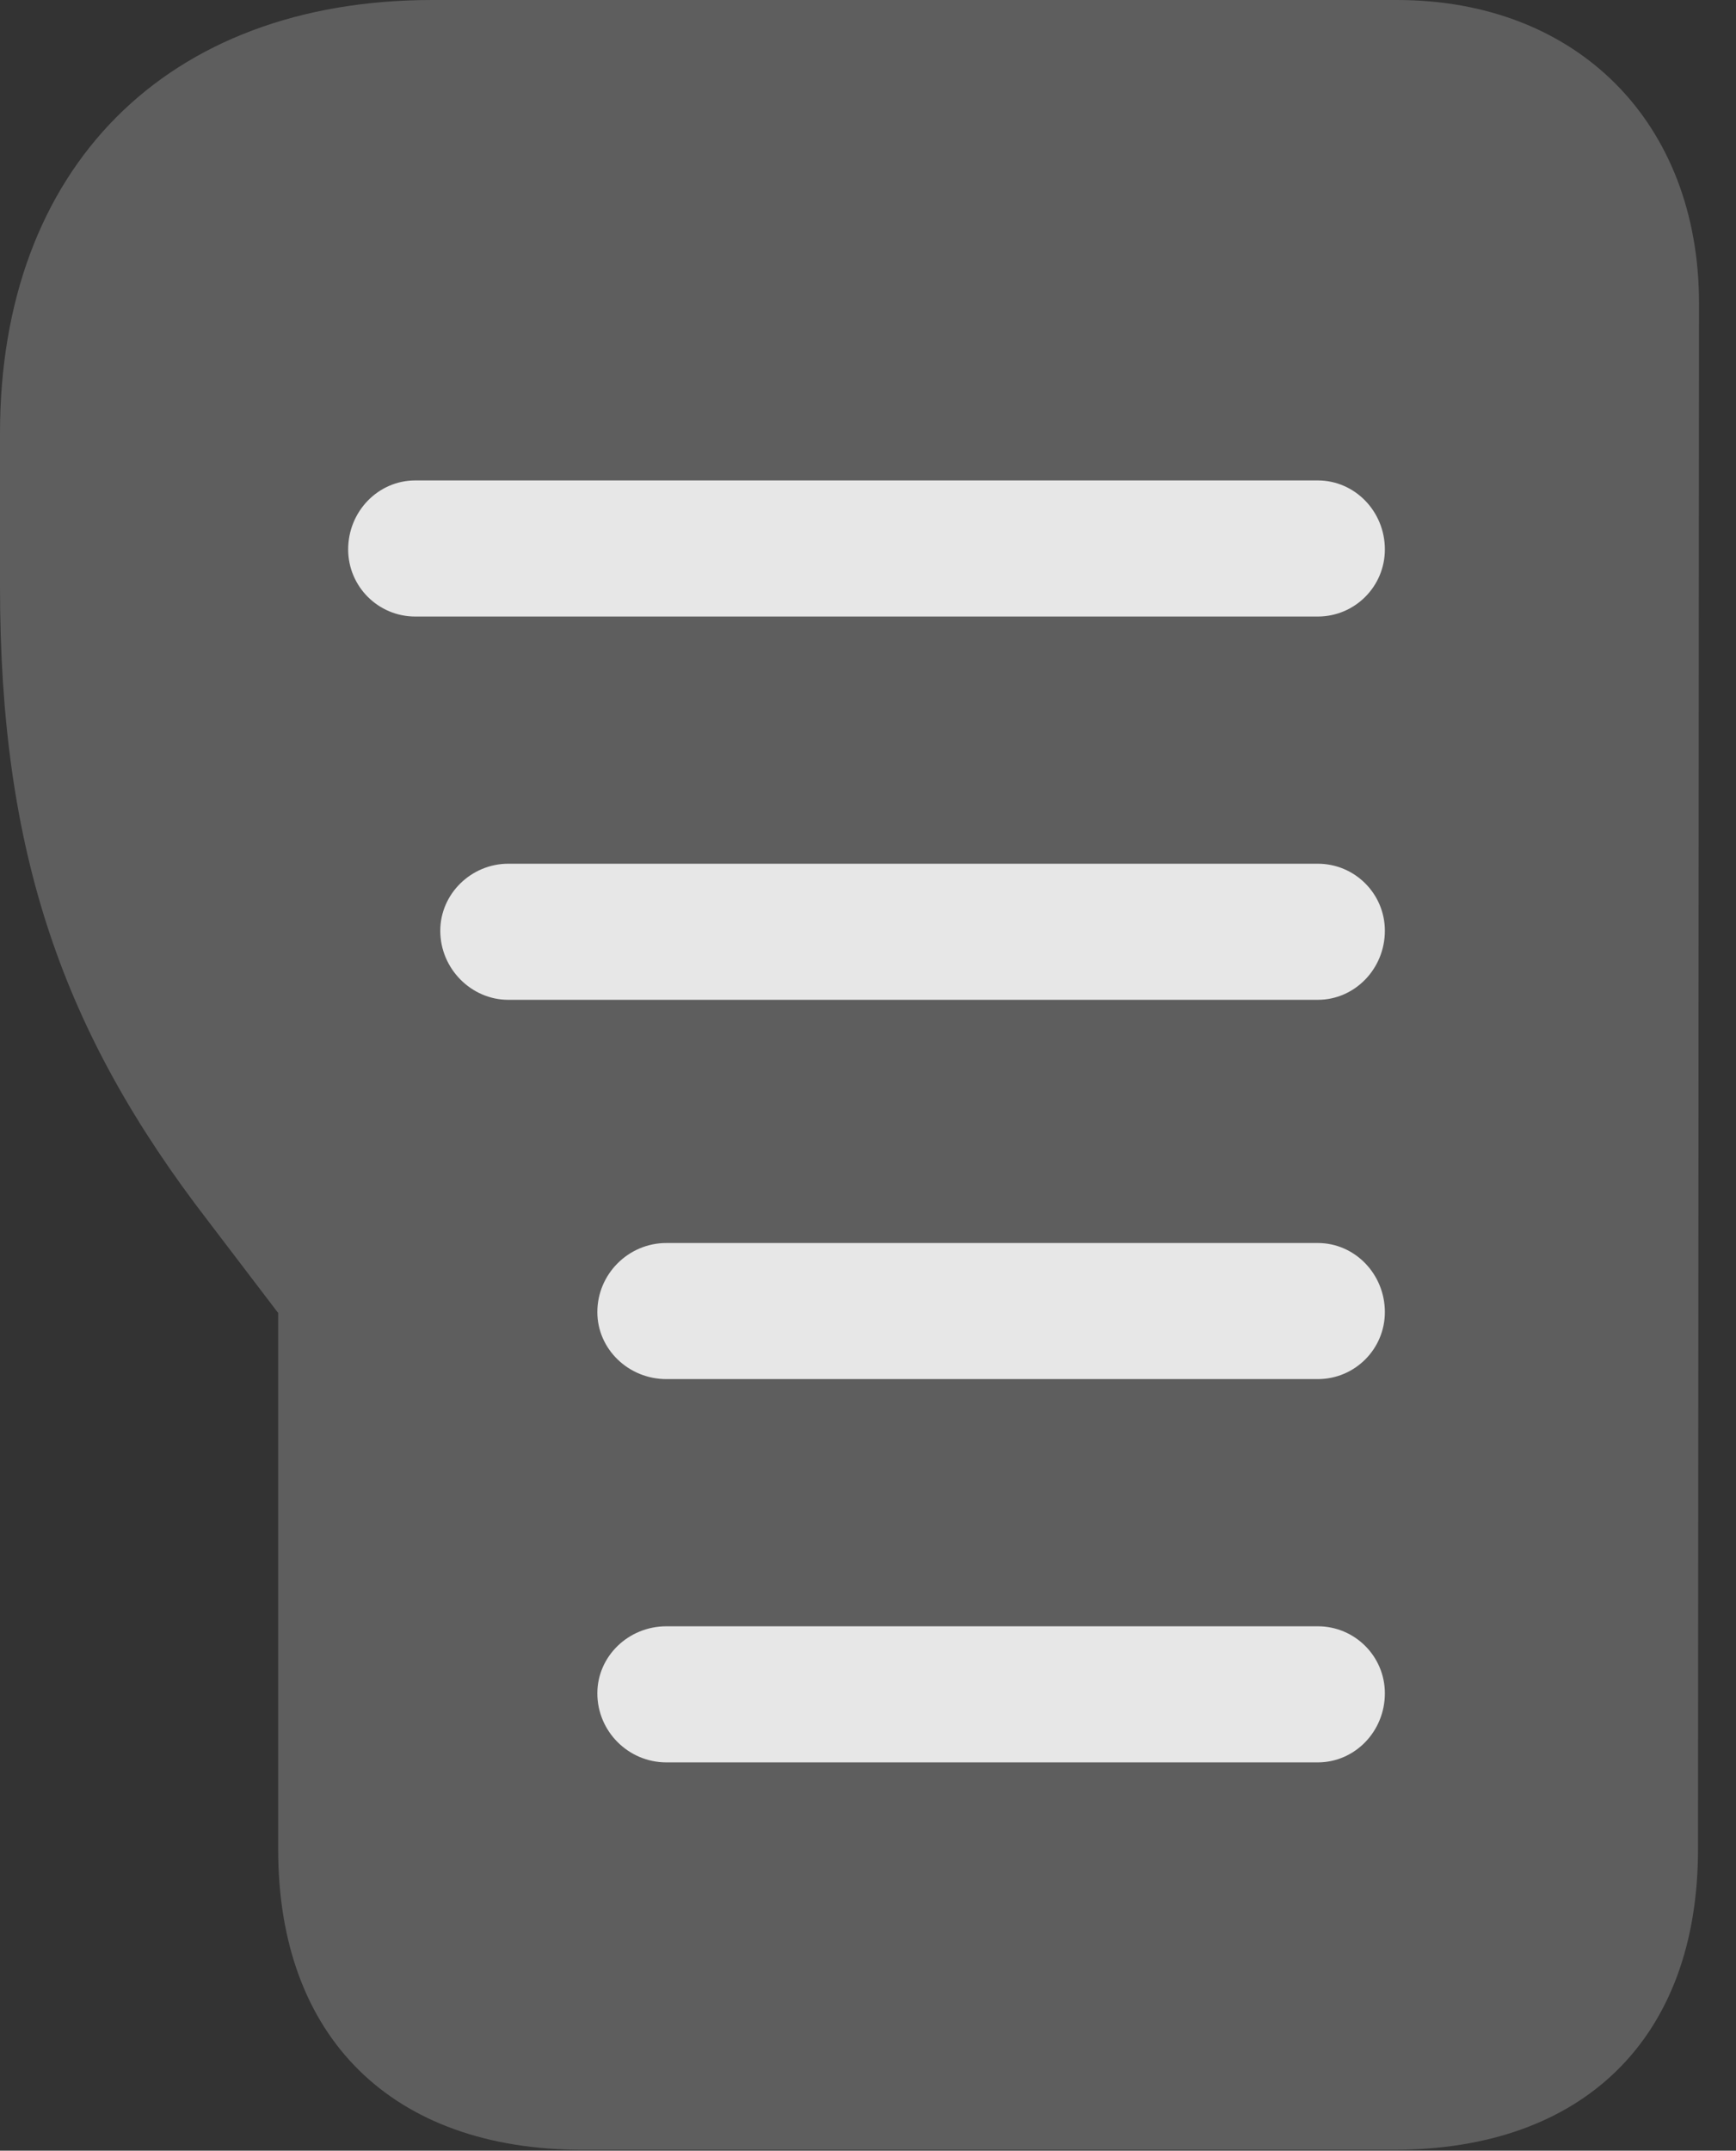 <?xml version="1.0" encoding="UTF-8"?>
<!--Generator: Apple Native CoreSVG 341-->
<!DOCTYPE svg
PUBLIC "-//W3C//DTD SVG 1.1//EN"
       "http://www.w3.org/Graphics/SVG/1.1/DTD/svg11.dtd">
<svg version="1.1" xmlns="http://www.w3.org/2000/svg" xmlns:xlink="http://www.w3.org/1999/xlink" viewBox="0 0 16.943 20.986">
 <rect x="0" y="0" width="16.943" height="20.986" fill="#333333" stroke="none"/>
 <g>
  <rect height="20.986" opacity="0" width="16.943" x="0" y="0"/>
  <path d="M5.684 20.977L13.604 20.977C15.459 20.977 16.572 19.883 16.572 18.047L16.582 2.959C16.582 1.201 15.4 0 13.633 0L4.219 0C1.621 0 0 1.641 0 4.229L0 5.723C0 8.33 0.615 10.078 2.031 11.914L2.715 12.812L2.715 18.047C2.715 19.883 3.828 20.977 5.684 20.977Z" fill="white" fill-opacity="0.212"/>
  <path d="M4.053 6.016C3.691 6.016 3.398 5.723 3.398 5.361C3.398 4.99 3.691 4.688 4.053 4.688L12.861 4.688C13.223 4.688 13.516 4.99 13.516 5.361C13.516 5.723 13.223 6.016 12.861 6.016ZM4.961 9.756C4.6 9.756 4.297 9.453 4.297 9.082C4.297 8.721 4.6 8.428 4.961 8.428L12.861 8.428C13.223 8.428 13.516 8.721 13.516 9.082C13.516 9.453 13.223 9.756 12.861 9.756ZM6.504 13.457C6.133 13.457 5.83 13.164 5.83 12.803C5.83 12.432 6.133 12.129 6.504 12.129L12.861 12.129C13.223 12.129 13.516 12.432 13.516 12.803C13.516 13.164 13.223 13.457 12.861 13.457ZM6.504 17.197C6.133 17.197 5.83 16.895 5.83 16.523C5.83 16.162 6.133 15.869 6.504 15.869L12.861 15.869C13.223 15.869 13.516 16.162 13.516 16.523C13.516 16.895 13.223 17.197 12.861 17.197Z" fill="white" fill-opacity="0.85"/>
 </g>
</svg>
